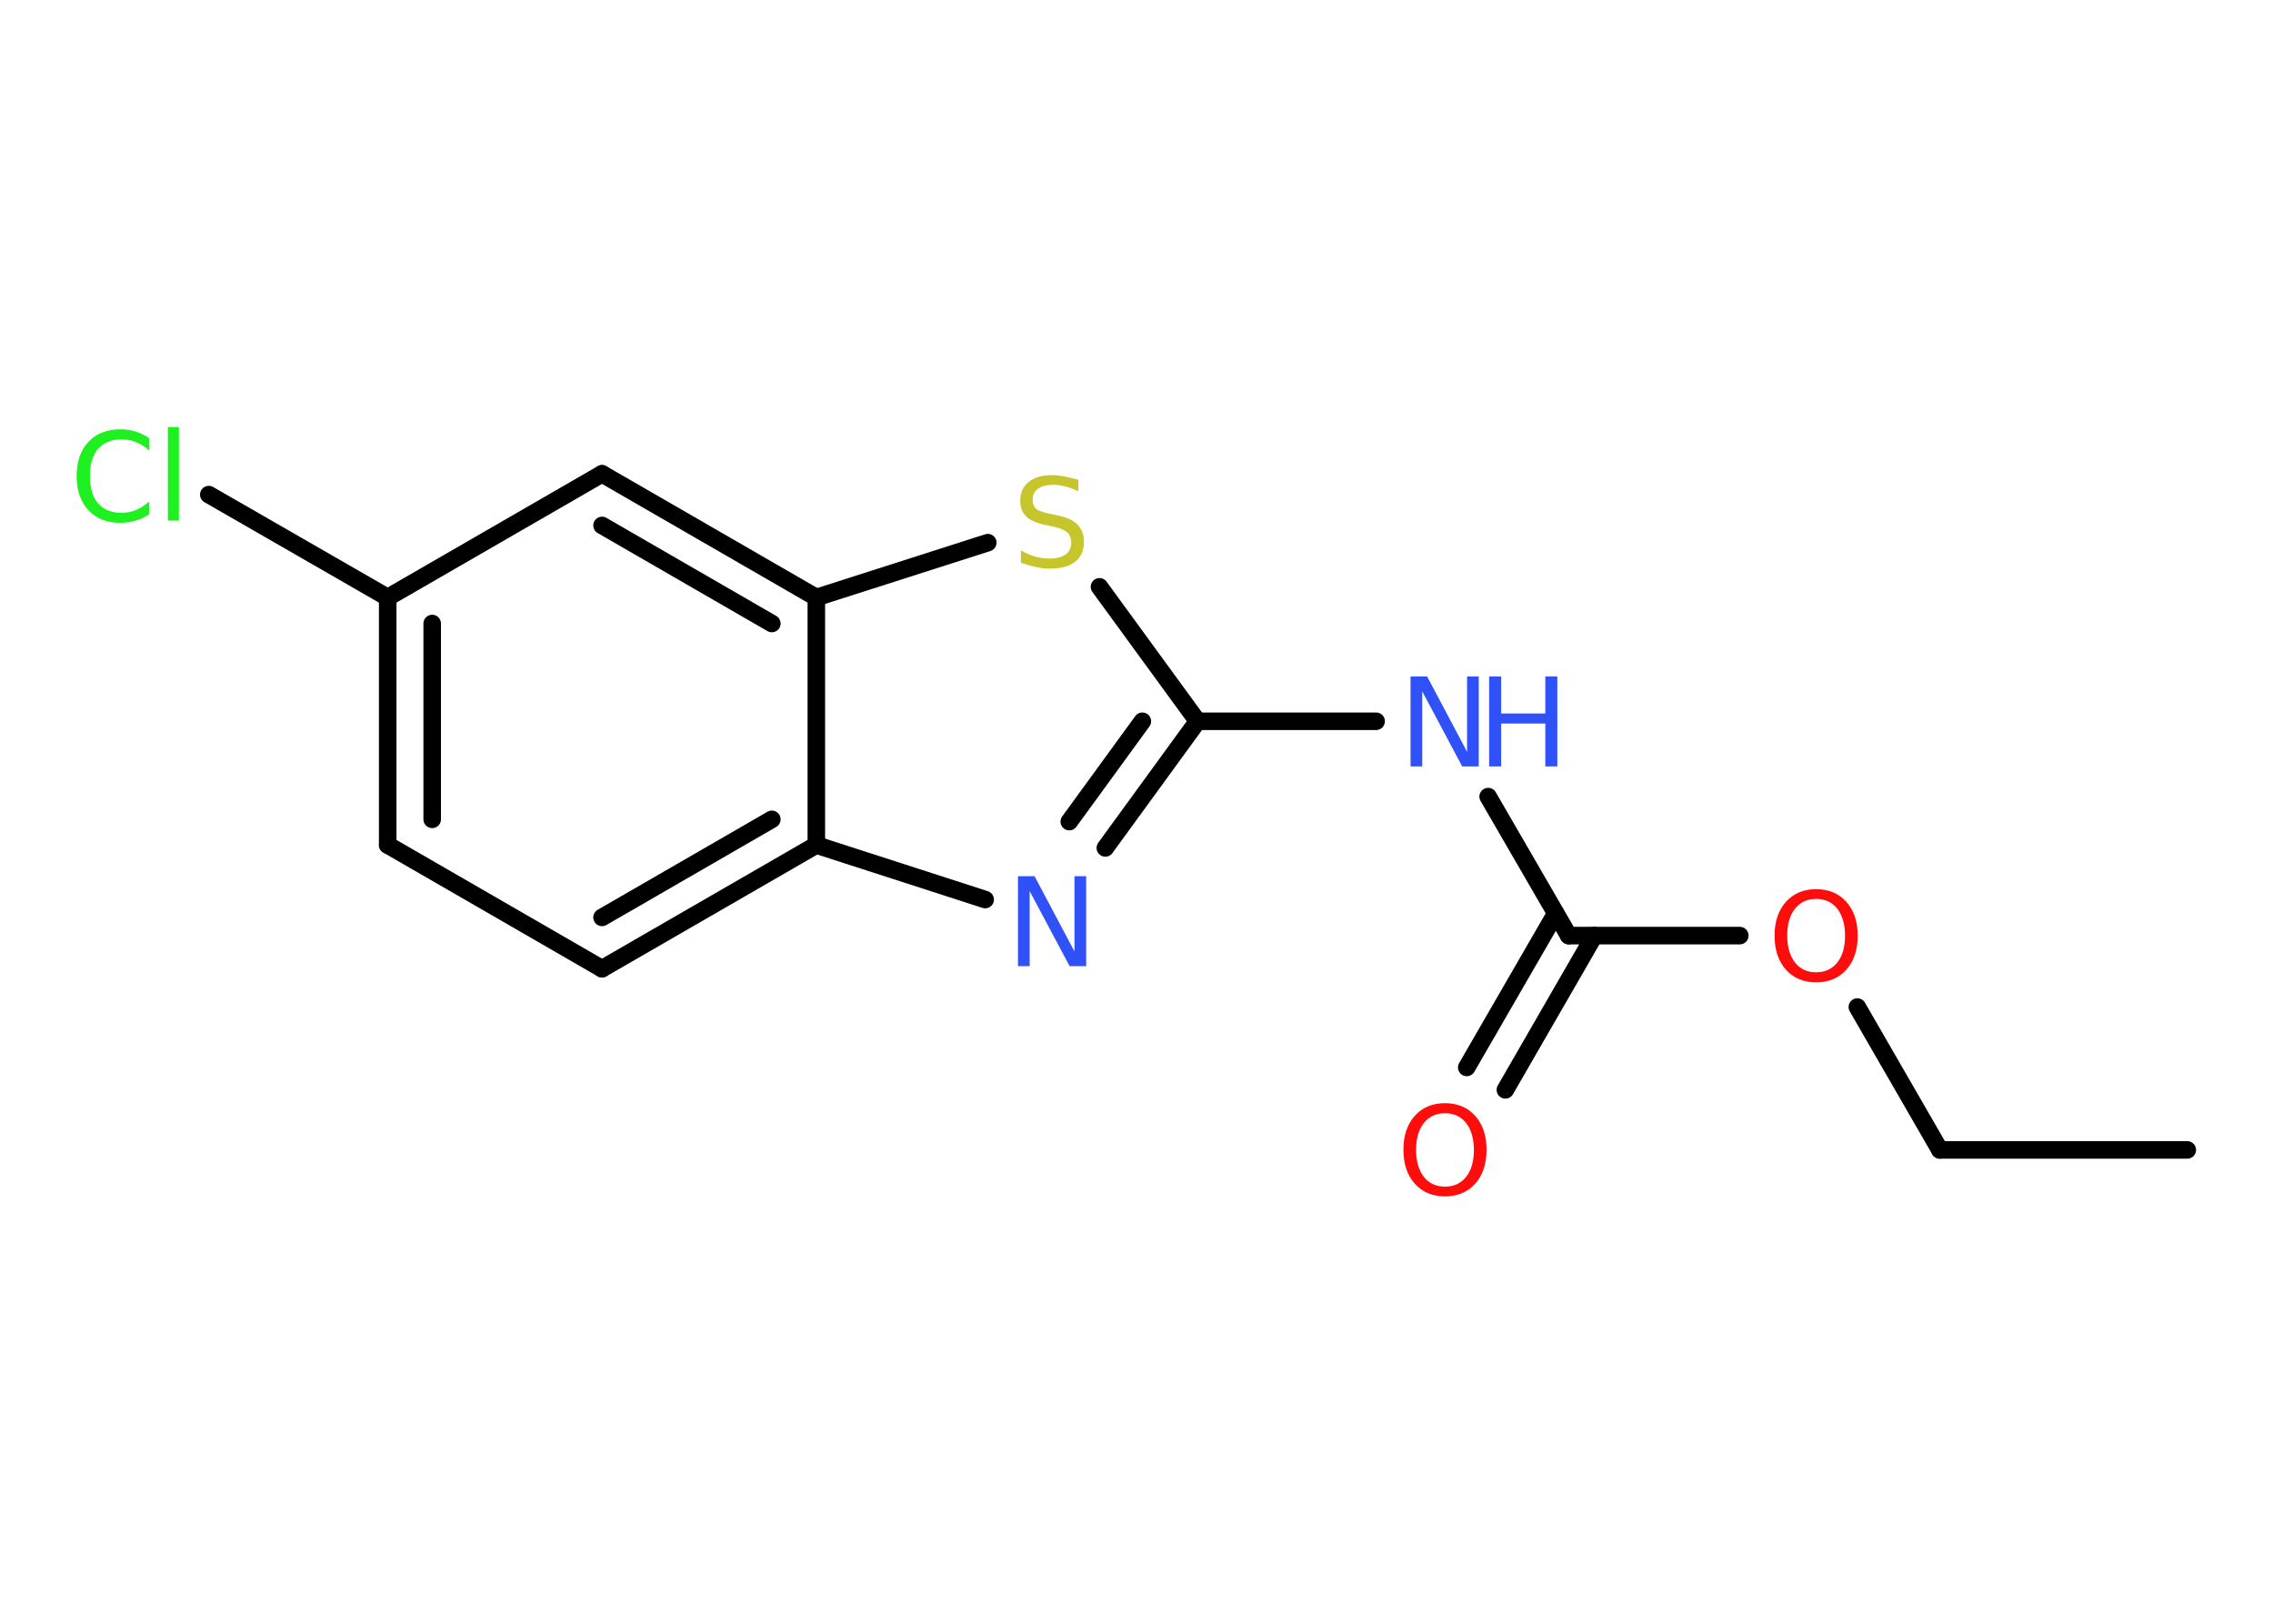 <?xml version='1.0' encoding='UTF-8'?>
<!DOCTYPE svg PUBLIC "-//W3C//DTD SVG 1.1//EN" "http://www.w3.org/Graphics/SVG/1.1/DTD/svg11.dtd">
<svg version='1.2' xmlns='http://www.w3.org/2000/svg' xmlns:xlink='http://www.w3.org/1999/xlink' width='70.0mm' height='50.0mm' viewBox='0 0 70.0 50.0'>
  <desc>Generated by the Chemistry Development Kit (http://github.com/cdk)</desc>
  <g stroke-linecap='round' stroke-linejoin='round' stroke='#000000' stroke-width='.54' fill='#3050F8'>
    <rect x='.0' y='.0' width='70.0' height='50.0' fill='#FFFFFF' stroke='none'/>
    <g id='mol1' class='mol'>
      <line id='mol1bnd1' class='bond' x1='67.36' y1='35.41' x2='59.74' y2='35.41'/>
      <line id='mol1bnd2' class='bond' x1='59.74' y1='35.41' x2='57.2' y2='31.01'/>
      <line id='mol1bnd3' class='bond' x1='53.58' y1='28.81' x2='48.31' y2='28.81'/>
      <g id='mol1bnd4' class='bond'>
        <line x1='49.1' y1='28.81' x2='46.36' y2='33.56'/>
        <line x1='47.91' y1='28.13' x2='45.17' y2='32.87'/>
      </g>
      <line id='mol1bnd5' class='bond' x1='48.31' y1='28.81' x2='45.83' y2='24.53'/>
      <line id='mol1bnd6' class='bond' x1='42.38' y1='22.21' x2='36.88' y2='22.21'/>
      <g id='mol1bnd7' class='bond'>
        <line x1='34.04' y1='26.11' x2='36.88' y2='22.21'/>
        <line x1='32.93' y1='25.3' x2='35.18' y2='22.21'/>
      </g>
      <line id='mol1bnd8' class='bond' x1='30.34' y1='27.7' x2='25.14' y2='26.02'/>
      <g id='mol1bnd9' class='bond'>
        <line x1='18.54' y1='29.83' x2='25.14' y2='26.02'/>
        <line x1='18.54' y1='28.25' x2='23.77' y2='25.23'/>
      </g>
      <line id='mol1bnd10' class='bond' x1='18.54' y1='29.83' x2='11.94' y2='26.02'/>
      <g id='mol1bnd11' class='bond'>
        <line x1='11.94' y1='18.4' x2='11.94' y2='26.02'/>
        <line x1='13.31' y1='19.2' x2='13.31' y2='25.23'/>
      </g>
      <line id='mol1bnd12' class='bond' x1='11.94' y1='18.4' x2='6.43' y2='15.23'/>
      <line id='mol1bnd13' class='bond' x1='11.94' y1='18.4' x2='18.54' y2='14.59'/>
      <g id='mol1bnd14' class='bond'>
        <line x1='25.14' y1='18.4' x2='18.54' y2='14.59'/>
        <line x1='23.77' y1='19.2' x2='18.54' y2='16.18'/>
      </g>
      <line id='mol1bnd15' class='bond' x1='25.14' y1='26.02' x2='25.14' y2='18.4'/>
      <line id='mol1bnd16' class='bond' x1='25.14' y1='18.4' x2='30.42' y2='16.71'/>
      <line id='mol1bnd17' class='bond' x1='36.88' y1='22.21' x2='33.86' y2='18.07'/>
      <path id='mol1atm3' class='atom' d='M55.93 27.68q-.41 .0 -.65 .3q-.24 .3 -.24 .83q.0 .52 .24 .83q.24 .3 .65 .3q.41 .0 .65 -.3q.24 -.3 .24 -.83q.0 -.52 -.24 -.83q-.24 -.3 -.65 -.3zM55.93 27.38q.58 .0 .93 .39q.35 .39 .35 1.04q.0 .66 -.35 1.05q-.35 .39 -.93 .39q-.58 .0 -.93 -.39q-.35 -.39 -.35 -1.05q.0 -.65 .35 -1.04q.35 -.39 .93 -.39z' stroke='none' fill='#FF0D0D'/>
      <path id='mol1atm5' class='atom' d='M44.5 34.28q-.41 .0 -.65 .3q-.24 .3 -.24 .83q.0 .52 .24 .83q.24 .3 .65 .3q.41 .0 .65 -.3q.24 -.3 .24 -.83q.0 -.52 -.24 -.83q-.24 -.3 -.65 -.3zM44.5 33.97q.58 .0 .93 .39q.35 .39 .35 1.04q.0 .66 -.35 1.05q-.35 .39 -.93 .39q-.58 .0 -.93 -.39q-.35 -.39 -.35 -1.05q.0 -.65 .35 -1.04q.35 -.39 .93 -.39z' stroke='none' fill='#FF0D0D'/>
      <g id='mol1atm6' class='atom'>
        <path d='M43.45 20.83h.5l1.23 2.32v-2.32h.36v2.77h-.51l-1.23 -2.31v2.31h-.36v-2.77z' stroke='none'/>
        <path d='M45.86 20.83h.37v1.14h1.36v-1.14h.37v2.77h-.37v-1.32h-1.36v1.32h-.37v-2.77z' stroke='none'/>
      </g>
      <path id='mol1atm8' class='atom' d='M31.36 26.98h.5l1.23 2.32v-2.32h.36v2.77h-.51l-1.23 -2.31v2.31h-.36v-2.77z' stroke='none'/>
      <path id='mol1atm13' class='atom' d='M4.6 13.48v.4q-.19 -.18 -.4 -.26q-.21 -.09 -.45 -.09q-.47 .0 -.73 .29q-.25 .29 -.25 .84q.0 .55 .25 .84q.25 .29 .73 .29q.24 .0 .45 -.09q.21 -.09 .4 -.26v.39q-.2 .14 -.42 .2q-.22 .07 -.47 .07q-.63 .0 -.99 -.39q-.36 -.39 -.36 -1.05q.0 -.67 .36 -1.05q.36 -.39 .99 -.39q.25 .0 .47 .07q.22 .07 .41 .2zM5.17 13.15h.34v2.88h-.34v-2.88z' stroke='none' fill='#1FF01F'/>
      <path id='mol1atm16' class='atom' d='M33.21 14.77v.36q-.21 -.1 -.4 -.15q-.19 -.05 -.37 -.05q-.31 .0 -.47 .12q-.17 .12 -.17 .34q.0 .18 .11 .28q.11 .09 .42 .15l.23 .05q.42 .08 .62 .28q.2 .2 .2 .54q.0 .4 -.27 .61q-.27 .21 -.79 .21q-.2 .0 -.42 -.05q-.22 -.05 -.46 -.13v-.38q.23 .13 .45 .19q.22 .06 .43 .06q.32 .0 .5 -.13q.17 -.13 .17 -.36q.0 -.21 -.13 -.32q-.13 -.11 -.41 -.17l-.23 -.05q-.42 -.08 -.61 -.26q-.19 -.18 -.19 -.49q.0 -.37 .26 -.58q.26 -.21 .71 -.21q.19 .0 .39 .04q.2 .04 .41 .1z' stroke='none' fill='#C6C62C'/>
    </g>
  </g>
</svg>
